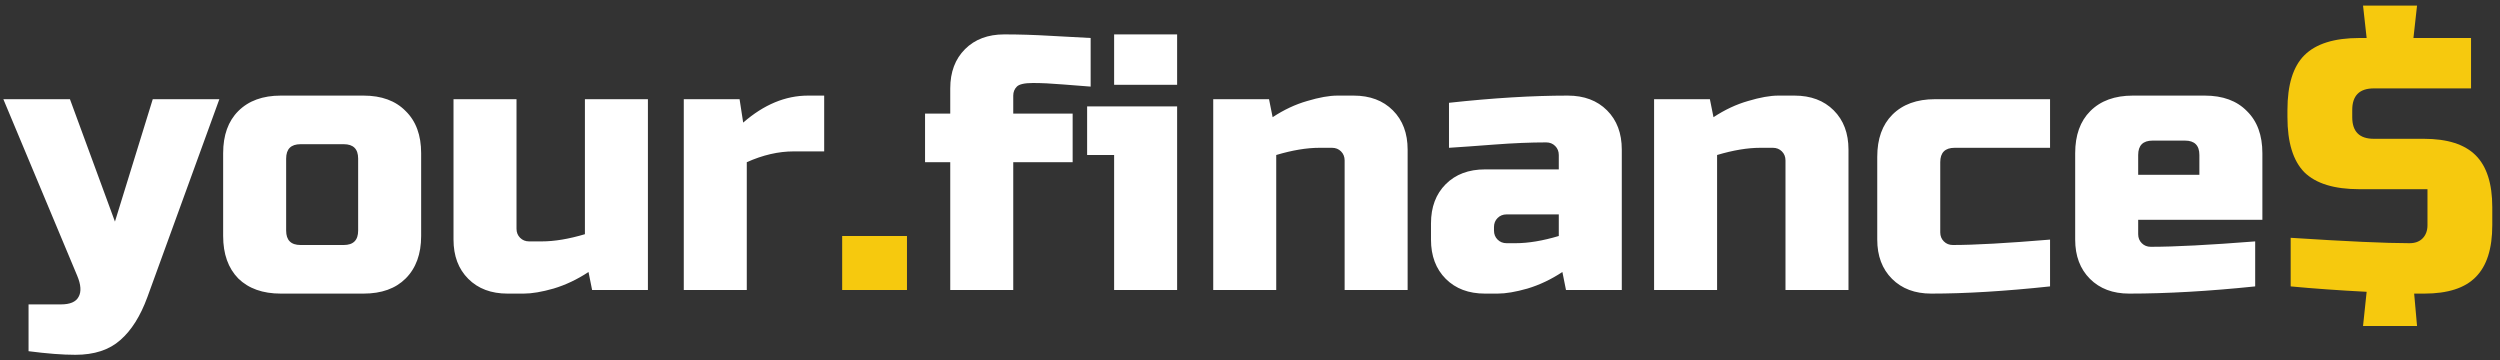 <svg width="250" height="36" viewBox="0 0 250 36" fill="none" xmlns="http://www.w3.org/2000/svg">
<rect x="0" y="0" width="250" height="36" fill="#333333" stroke="none"/>
<path d="M7.535 35.48C6.263 35.48 4.703 35.36 2.855 35.12V30.44H6.095C7.007 30.44 7.595 30.188 7.859 29.684C8.147 29.18 8.099 28.472 7.715 27.56L0.335 9.92H6.995L11.495 22.16L15.275 9.92H21.935L14.735 29.72C14.039 31.616 13.139 33.044 12.035 34.004C10.931 34.988 9.431 35.48 7.535 35.48ZM42.115 23.6C42.115 25.4 41.599 26.816 40.567 27.848C39.559 28.856 38.155 29.36 36.355 29.36H28.075C26.275 29.36 24.859 28.856 23.827 27.848C22.819 26.816 22.315 25.4 22.315 23.6V15.32C22.315 13.52 22.819 12.116 23.827 11.108C24.859 10.076 26.275 9.56 28.075 9.56H36.355C38.155 9.56 39.559 10.076 40.567 11.108C41.599 12.116 42.115 13.52 42.115 15.32V23.6ZM35.815 15.86C35.815 14.9 35.335 14.42 34.375 14.42H30.055C29.095 14.42 28.615 14.9 28.615 15.86V23.06C28.615 24.02 29.095 24.5 30.055 24.5H34.375C35.335 24.5 35.815 24.02 35.815 23.06V15.86ZM54.171 24.14C55.443 24.14 56.883 23.9 58.491 23.42V9.92H64.791V29H59.211L58.851 27.2C57.723 27.944 56.559 28.496 55.359 28.856C54.183 29.192 53.187 29.36 52.371 29.36H50.751C49.119 29.36 47.811 28.868 46.827 27.884C45.843 26.9 45.351 25.592 45.351 23.96V9.92H51.651V22.88C51.651 23.24 51.771 23.54 52.011 23.78C52.251 24.02 52.551 24.14 52.911 24.14H54.171ZM79.358 15.14C77.846 15.14 76.286 15.5 74.678 16.22V29H68.378V9.92H73.958L74.318 12.26C76.382 10.46 78.542 9.56 80.798 9.56H82.418V15.14H79.358ZM109.065 8.66C108.369 8.612 107.445 8.54 106.293 8.444C105.141 8.348 104.145 8.3 103.305 8.3C102.465 8.3 101.925 8.42 101.685 8.66C101.445 8.9 101.325 9.2 101.325 9.56V11.36H107.265V16.22H101.325V29H95.025V16.22H92.505V11.36H95.025V8.84C95.025 7.208 95.517 5.9 96.501 4.916C97.485 3.932 98.793 3.44 100.425 3.44C101.889 3.44 103.437 3.488 105.069 3.584C106.701 3.68 108.033 3.752 109.065 3.8V8.66ZM117.712 10.64V29H111.412V15.5H108.712V10.64H117.712ZM111.412 3.44H117.712V8.48H111.412V3.44ZM131.943 14.78C130.671 14.78 129.231 15.02 127.623 15.5V29H121.323V9.92H126.903L127.263 11.72C128.391 10.976 129.543 10.436 130.719 10.1C131.919 9.74 132.927 9.56 133.743 9.56H135.363C136.995 9.56 138.303 10.052 139.287 11.036C140.271 12.02 140.763 13.328 140.763 14.96V29H134.463V16.04C134.463 15.68 134.343 15.38 134.103 15.14C133.863 14.9 133.563 14.78 133.203 14.78H131.943ZM151.559 24.32C152.831 24.32 154.271 24.08 155.879 23.6V21.44H150.659C150.299 21.44 149.999 21.56 149.759 21.8C149.519 22.04 149.399 22.34 149.399 22.7V23.06C149.399 23.42 149.519 23.72 149.759 23.96C149.999 24.2 150.299 24.32 150.659 24.32H151.559ZM144.899 10.28C149.291 9.8 153.251 9.56 156.779 9.56C158.411 9.56 159.719 10.052 160.703 11.036C161.687 12.02 162.179 13.328 162.179 14.96V29H156.599L156.239 27.2C155.111 27.944 153.947 28.496 152.747 28.856C151.571 29.192 150.575 29.36 149.759 29.36H148.499C146.867 29.36 145.559 28.868 144.575 27.884C143.591 26.9 143.099 25.592 143.099 23.96V22.34C143.099 20.708 143.591 19.4 144.575 18.416C145.559 17.432 146.867 16.94 148.499 16.94H155.879V15.5C155.879 15.14 155.759 14.84 155.519 14.6C155.279 14.36 154.979 14.24 154.619 14.24C153.059 14.24 151.331 14.312 149.435 14.456C147.563 14.6 146.051 14.708 144.899 14.78V10.28ZM176.029 14.78C174.757 14.78 173.317 15.02 171.709 15.5V29H165.409V9.92H170.989L171.349 11.72C172.477 10.976 173.629 10.436 174.805 10.1C176.005 9.74 177.013 9.56 177.829 9.56H179.449C181.081 9.56 182.389 10.052 183.373 11.036C184.357 12.02 184.849 13.328 184.849 14.96V29H178.549V16.04C178.549 15.68 178.429 15.38 178.189 15.14C177.949 14.9 177.649 14.78 177.289 14.78H176.029ZM205.005 28.64C200.517 29.12 196.557 29.36 193.125 29.36C191.493 29.36 190.185 28.868 189.201 27.884C188.217 26.9 187.725 25.592 187.725 23.96V15.68C187.725 13.88 188.229 12.476 189.237 11.468C190.269 10.436 191.685 9.92 193.485 9.92H205.005V14.78H195.465C194.505 14.78 194.025 15.26 194.025 16.22V23.24C194.025 23.6 194.145 23.9 194.385 24.14C194.625 24.38 194.925 24.5 195.285 24.5C197.445 24.5 200.685 24.32 205.005 23.96V28.64ZM215.258 14.06C214.298 14.06 213.818 14.54 213.818 15.5V17.48H219.938V15.5C219.938 14.54 219.458 14.06 218.498 14.06H215.258ZM225.518 28.64C220.886 29.12 216.686 29.36 212.918 29.36C211.286 29.36 209.978 28.868 208.994 27.884C208.01 26.9 207.518 25.592 207.518 23.96V15.32C207.518 13.52 208.022 12.116 209.03 11.108C210.062 10.076 211.478 9.56 213.278 9.56H220.478C222.278 9.56 223.682 10.076 224.69 11.108C225.722 12.116 226.238 13.52 226.238 15.32V21.98H213.818V23.42C213.818 23.78 213.938 24.08 214.178 24.32C214.418 24.56 214.718 24.68 215.078 24.68C217.454 24.68 220.934 24.5 225.518 24.14V28.64Z" fill="white"/>
<path d="M84.217 23.6H90.697V29H84.217V23.6ZM229.068 23.78C234.636 24.14 238.596 24.32 240.948 24.32C241.5 24.32 241.932 24.164 242.244 23.852C242.58 23.516 242.748 23.072 242.748 22.52V18.92H235.944C233.424 18.92 231.588 18.356 230.436 17.228C229.308 16.076 228.744 14.24 228.744 11.72V11C228.744 8.48 229.308 6.656 230.436 5.528C231.588 4.376 233.424 3.8 235.944 3.8H236.664L236.304 0.56H241.704L241.344 3.8H247.104V8.84H237.384C235.944 8.84 235.224 9.56 235.224 11V11.72C235.224 13.16 235.944 13.88 237.384 13.88H242.388C244.74 13.88 246.468 14.432 247.572 15.536C248.676 16.64 249.228 18.368 249.228 20.72V22.52C249.228 24.872 248.676 26.6 247.572 27.704C246.492 28.808 244.776 29.36 242.424 29.36H241.416L241.704 32.6H236.304L236.664 29.18C233.88 29.036 231.348 28.856 229.068 28.64V23.78Z" fill="#F6C90E"/>
</svg>
